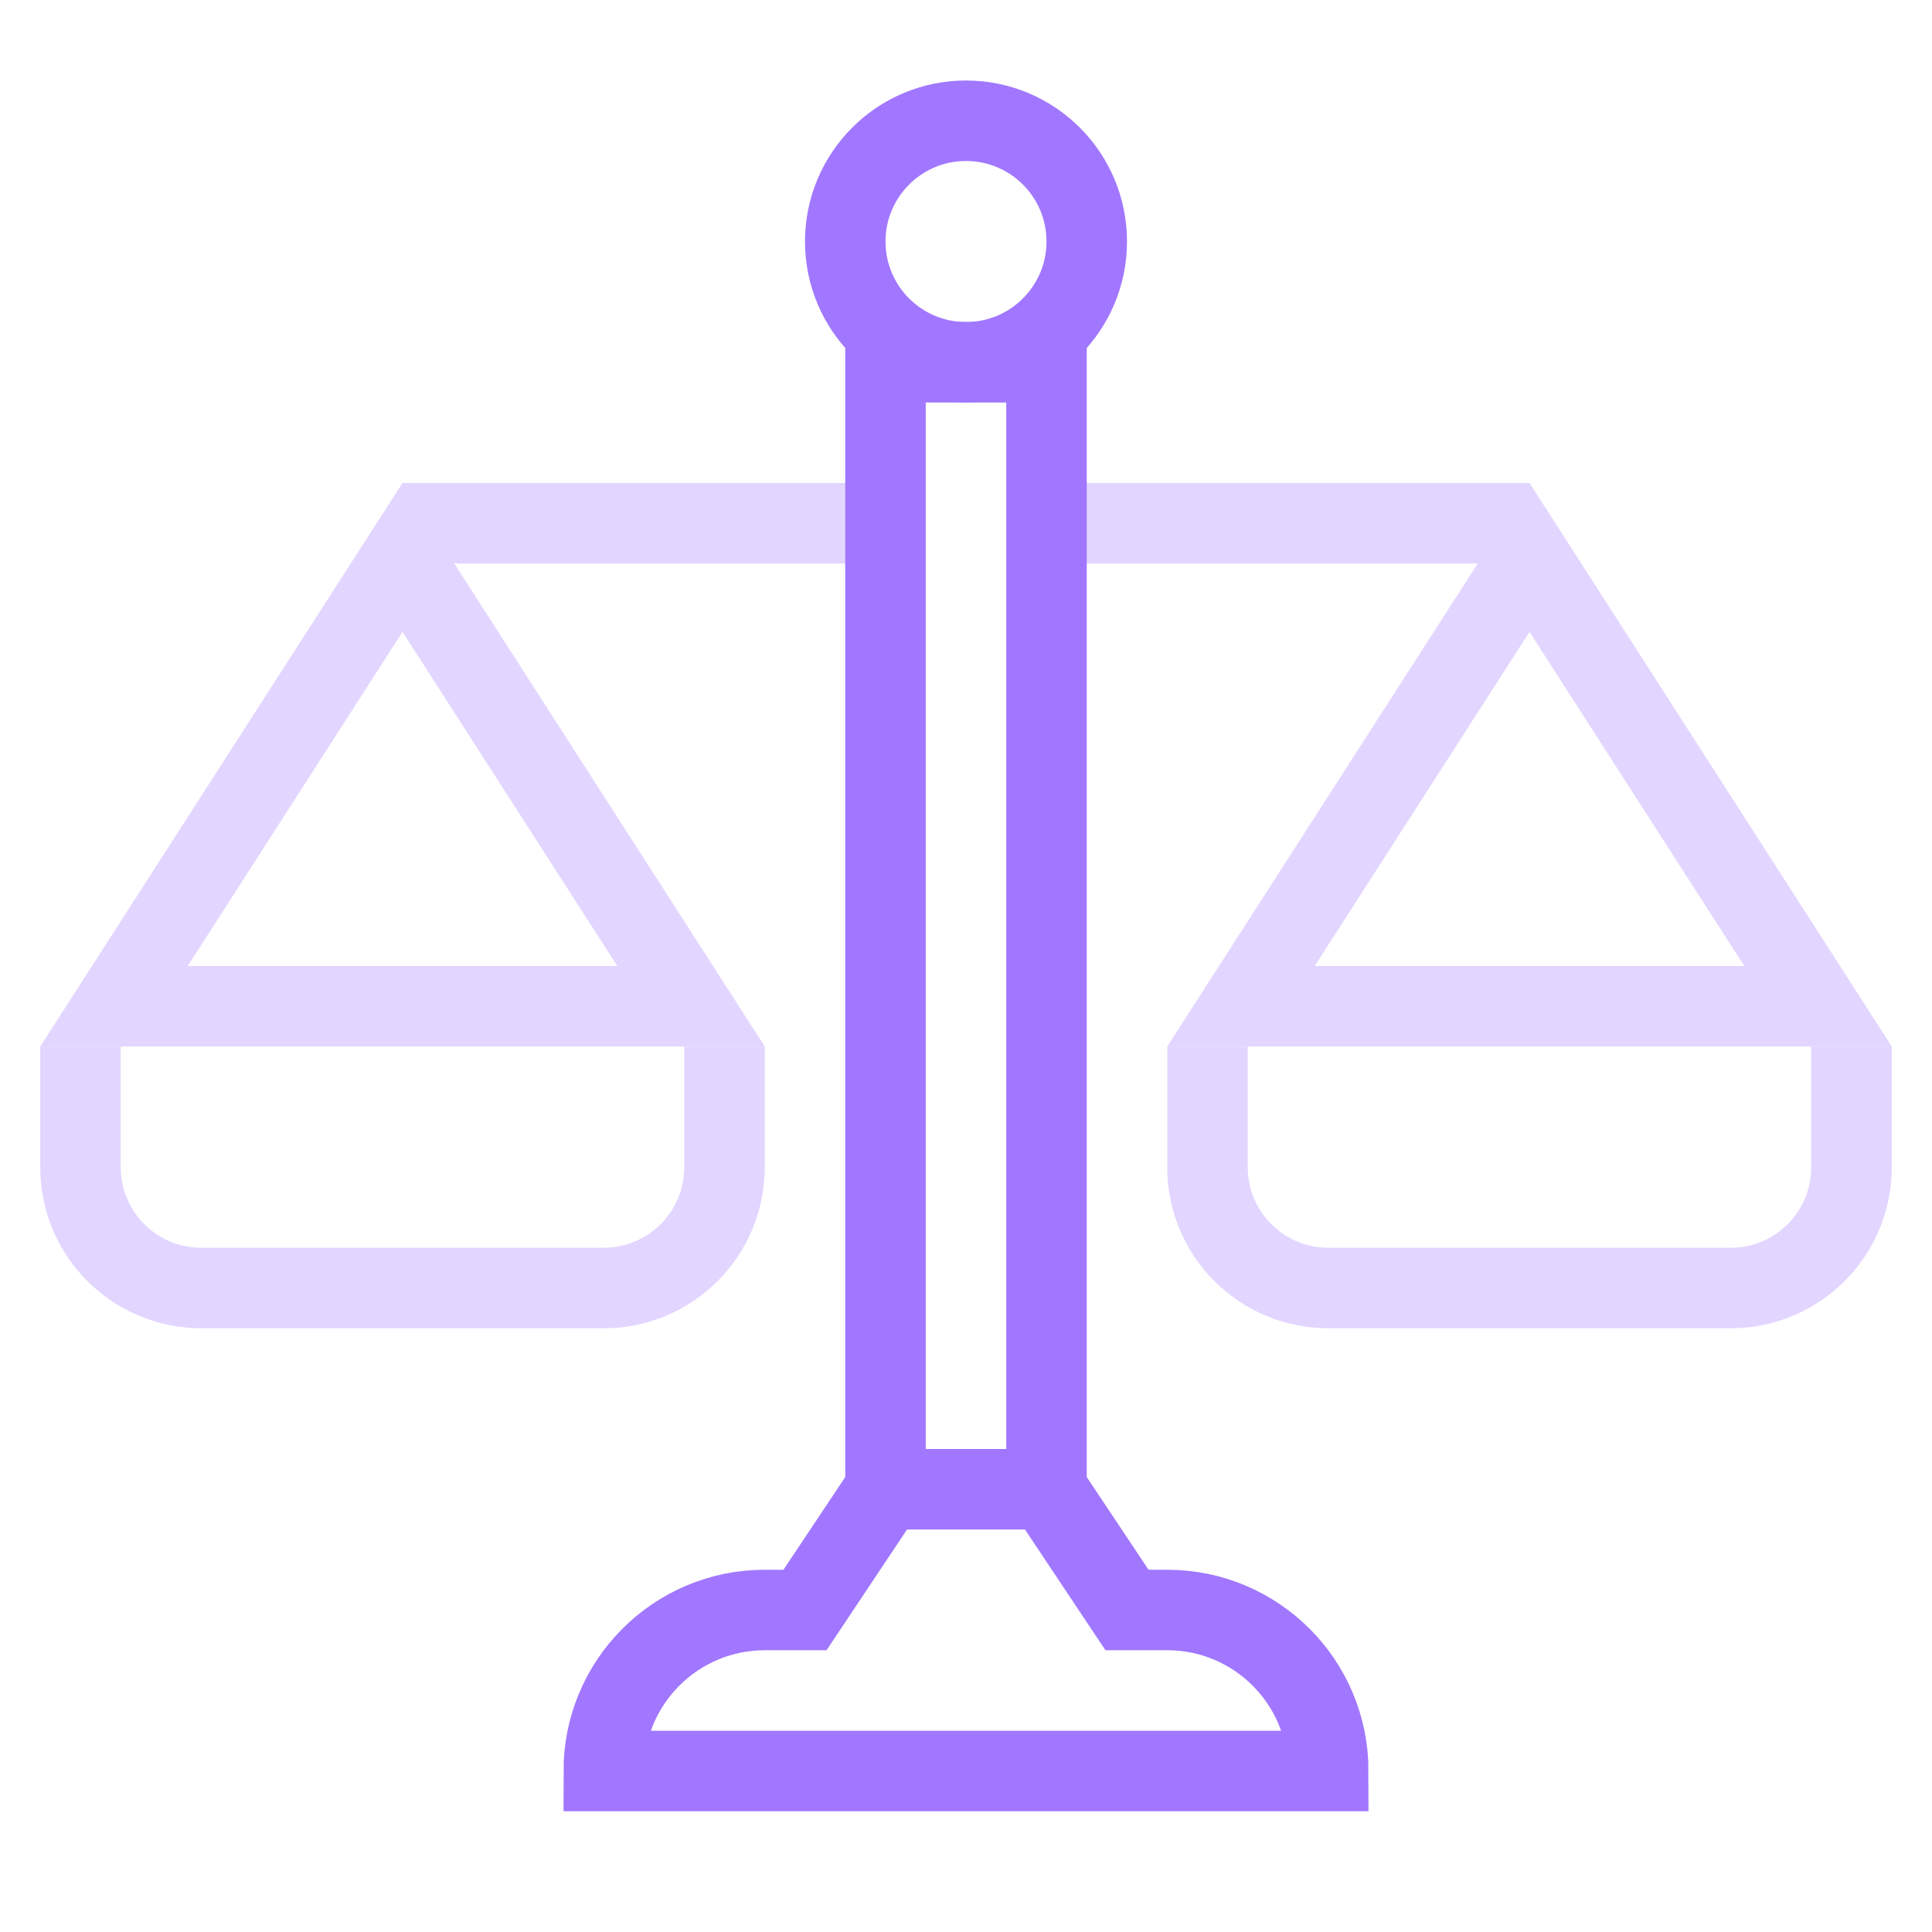 <svg width="48" height="48" viewBox="0 0 48 48" fill="none" xmlns="http://www.w3.org/2000/svg">
<path d="M26 13H38" stroke="#E2D5FF" stroke-width="2"/>
<path d="M10 13H22" stroke="#E2D5FF" stroke-width="2"/>
<rect x="22" y="9" width="4" height="28" stroke="#A177FF" stroke-width="2"/>
<circle cx="24" cy="6" r="3" stroke="#A177FF" stroke-width="2"/>
<path d="M26 37L28 40H29C31.209 40 33 41.791 33 44V44H15V44C15 41.791 16.791 40 19 40H20L22 37" stroke="#A177FF" stroke-width="2"/>
<path d="M45.168 25H30.832L38 13.849L45.168 25Z" stroke="#E2D5FF" stroke-width="2"/>
<path d="M17.168 25H2.832L10 13.849L17.168 25Z" stroke="#E2D5FF" stroke-width="2"/>
<path d="M30 26V29C30 30.657 31.343 32 33 32H43C44.657 32 46 30.657 46 29V26" stroke="#E2D5FF" stroke-width="2"/>
<path d="M2 26V29C2 30.657 3.343 32 5 32H15C16.657 32 18 30.657 18 29V26" stroke="#E2D5FF" stroke-width="2"/>
</svg>
